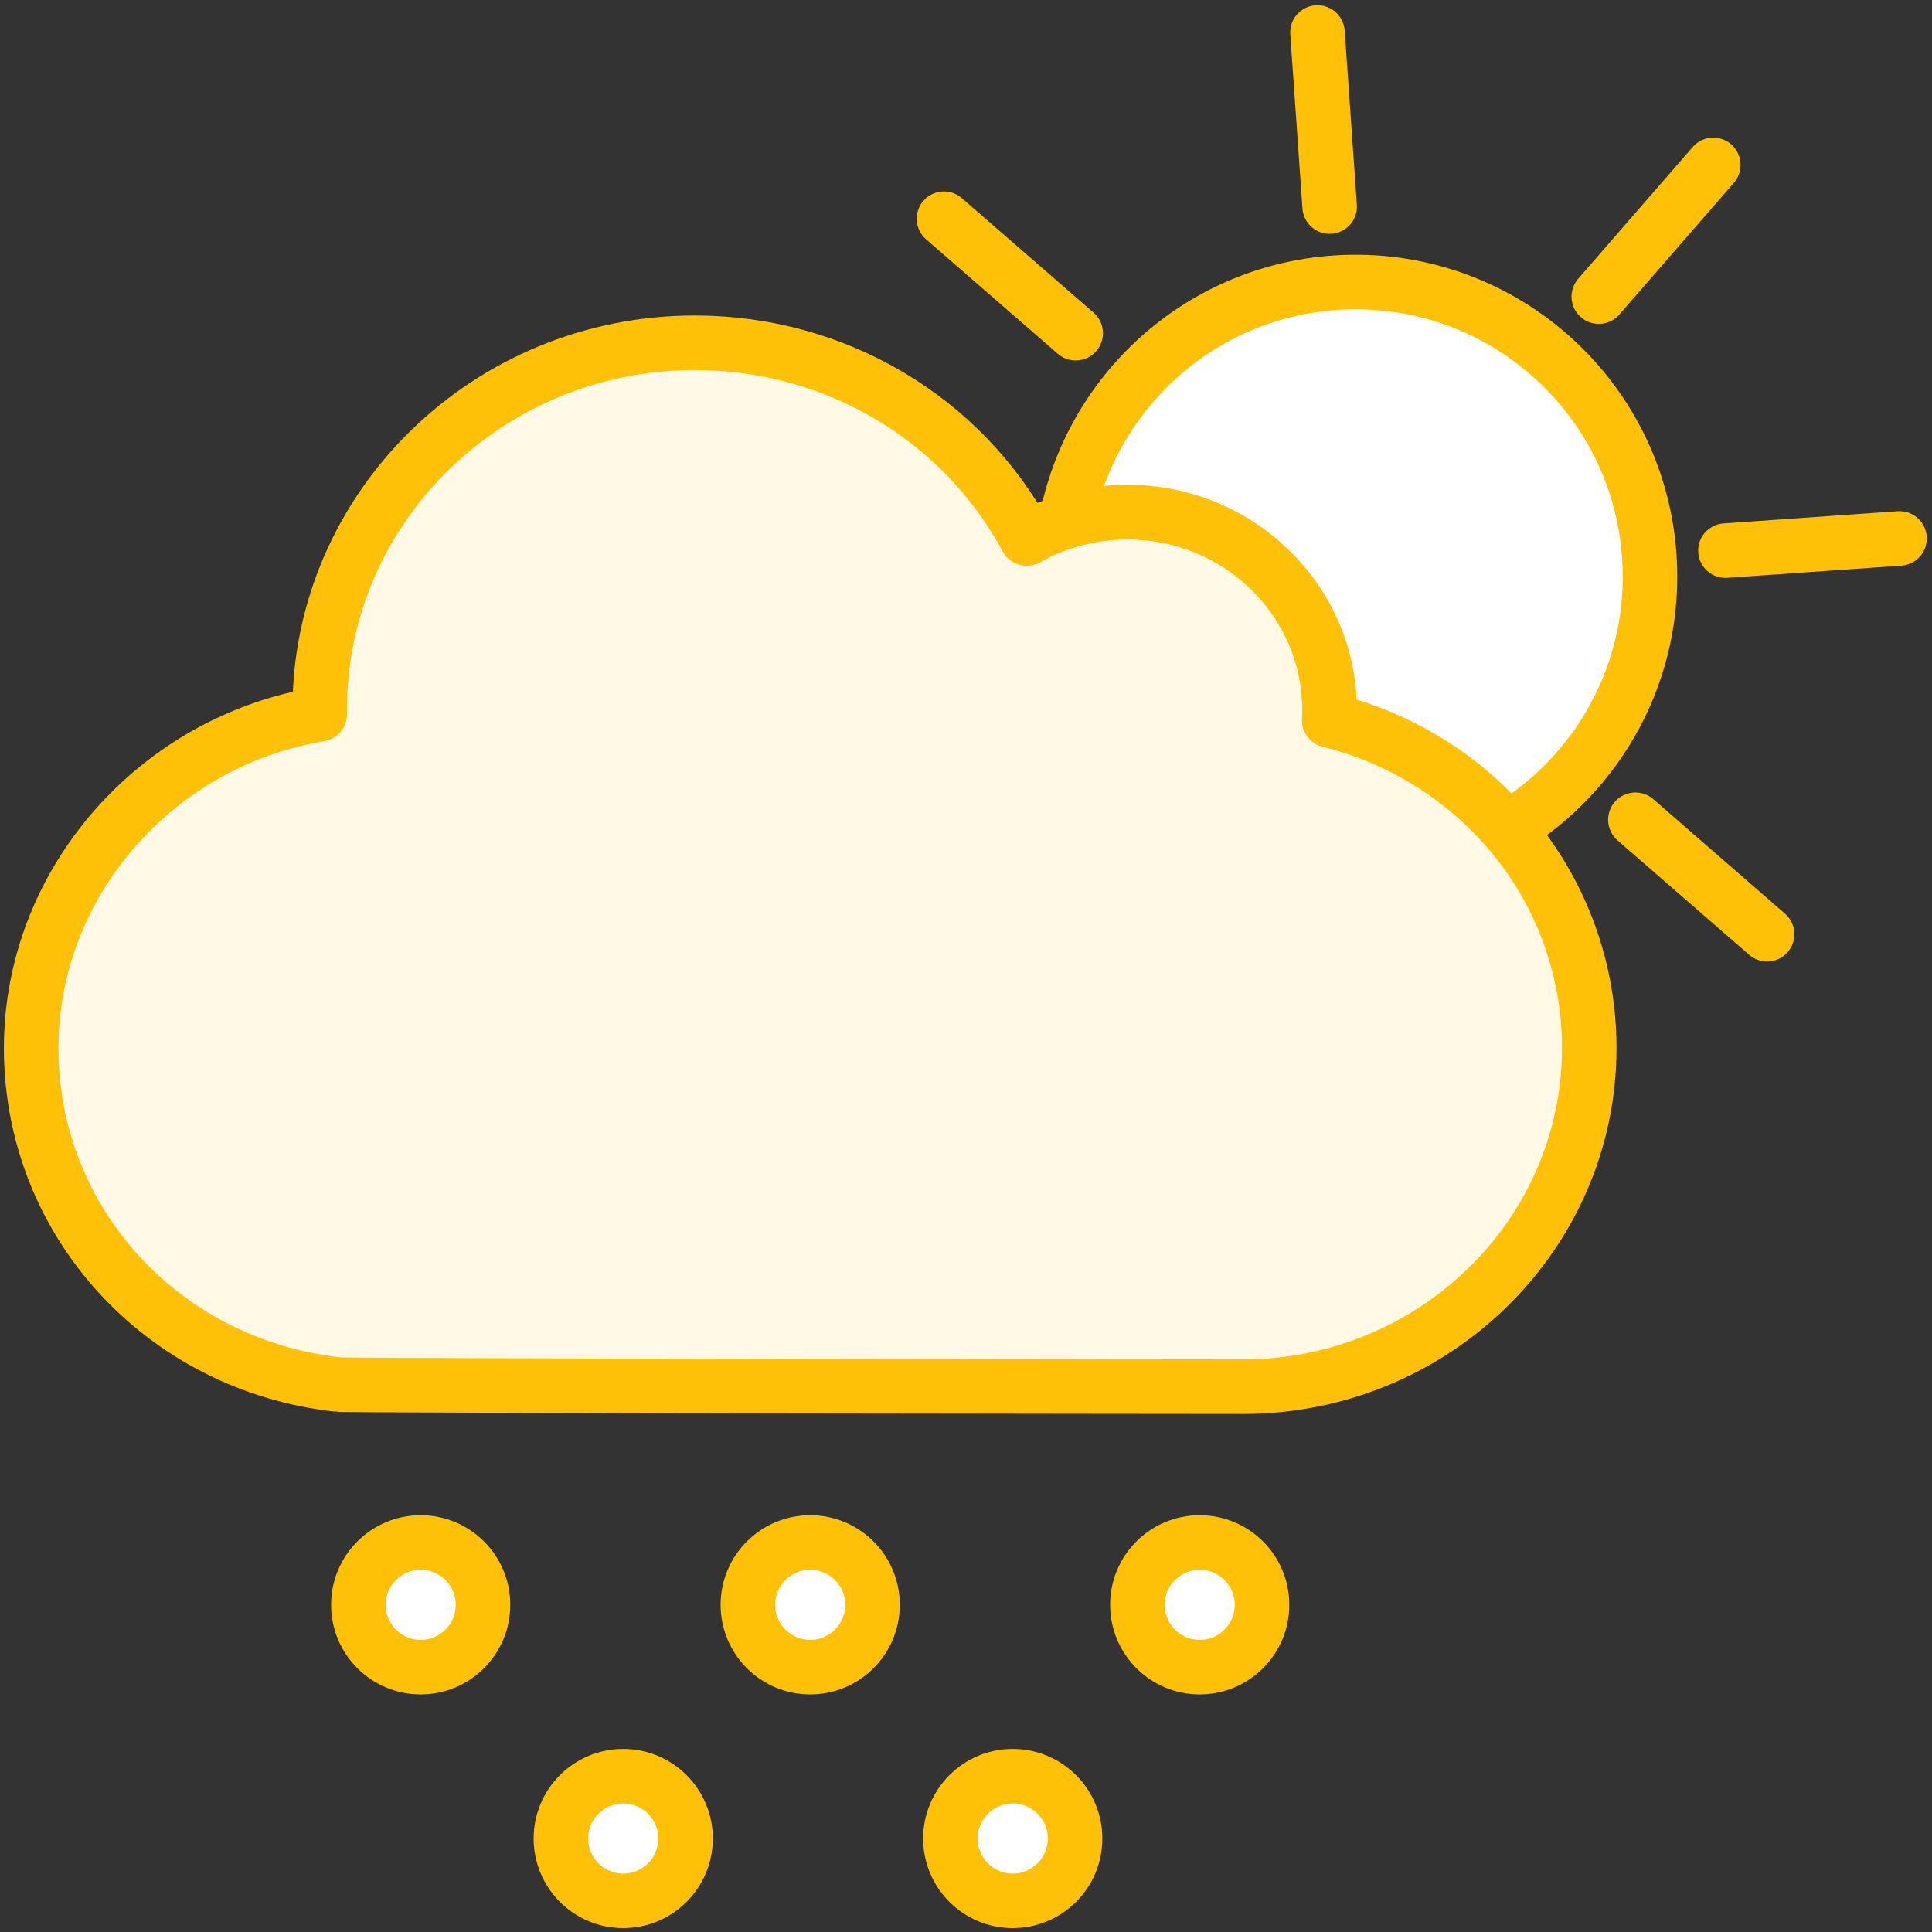 <?xml version="1.0" encoding="UTF-8"?>
<svg width="124px" height="124px" viewBox="0 0 124 124" version="1.1" xmlns="http://www.w3.org/2000/svg" xmlns:xlink="http://www.w3.org/1999/xlink">
    <rect x="0" y="0" width="124" height="124" fill="#333333" stroke="none"/>
    <!-- Generator: Sketch 46.2 (44496) - http://www.bohemiancoding.com/sketch -->
    <title>weather-8</title>
    <desc>Created with Sketch.</desc>
    <defs></defs>
    <g id="ALL" stroke="none" stroke-width="1" fill="none" fill-rule="evenodd" stroke-linecap="round" stroke-linejoin="round">
        <g id="Primary" transform="translate(-1787, -3548)" stroke="#FFC107" stroke-width="3.5">
            <g id="Group-15" transform="translate(200, 200)">
                <g id="weather-8" transform="translate(1589, 3350)">
                    <path d="M82.559,0.085 L83.34,11.258" id="Layer-1" fill="#FFF9E6"></path>
                    <path d="M119.915,32.559 L108.742,33.34" id="Layer-2" fill="#FFF9E6"></path>
                    <path d="M107.962,8.585 L100.614,17.038" id="Layer-3" fill="#FFF9E6"></path>
                    <path d="M111.415,57.962 L102.962,50.614" id="Layer-4" fill="#FFF9E6"></path>
                    <path d="M67.038,19.386 L58.585,12.038" id="Layer-5" fill="#FFF9E6"></path>
                    <path d="M18.519,43.541 C18.519,30.561 29.319,20 42.593,20 C51.622,20 59.756,24.862 63.894,32.56 C65.852,31.457 68.085,30.865 70.37,30.865 C77.517,30.865 83.333,36.553 83.333,43.541 C83.333,43.767 83.328,43.993 83.315,44.22 C93.083,46.655 100,55.249 100,65.27 C100,77.252 90.031,87 77.778,87 C77.778,87 19.894,86.951 19.683,86.861 C8.426,85.615 0,76.421 0,65.27 C0,54.675 8.002,45.585 18.52,43.843 C18.519,43.742 18.519,43.642 18.519,43.541 Z" id="Layer-6" fill="#FFF9E6"></path>
                    <path d="M25,105 C27.209,105 29,103.209 29,101 C29,98.791 27.209,97 25,97 C22.791,97 21,98.791 21,101 C21,103.209 22.791,105 25,105 Z" id="Layer-7" fill="#FFFFFF"></path>
                    <circle id="Layer-8" fill="#FFFFFF" cx="50" cy="101" r="4"></circle>
                    <circle id="Layer-9" fill="#FFFFFF" cx="75" cy="101" r="4"></circle>
                    <circle id="Layer-10" fill="#FFFFFF" cx="38" cy="116" r="4"></circle>
                    <circle id="Layer-11" fill="#FFFFFF" cx="63" cy="116" r="4"></circle>
                    <path d="M94.74,51.202 C100.629,47.655 104.366,41.01 103.854,33.682 C103.126,23.269 94.094,15.418 83.682,16.146 C74.931,16.758 67.99,23.234 66.429,31.466 C67.694,31.071 69.023,30.865 70.37,30.865 C77.517,30.865 83.333,36.553 83.333,43.541 C83.333,43.767 83.328,43.993 83.315,44.22 C87.887,45.36 91.834,47.849 94.74,51.202 L94.74,51.202 Z" id="Layer-12" fill="#FFFFFF"></path>
                </g>
            </g>
        </g>
    </g>
</svg>